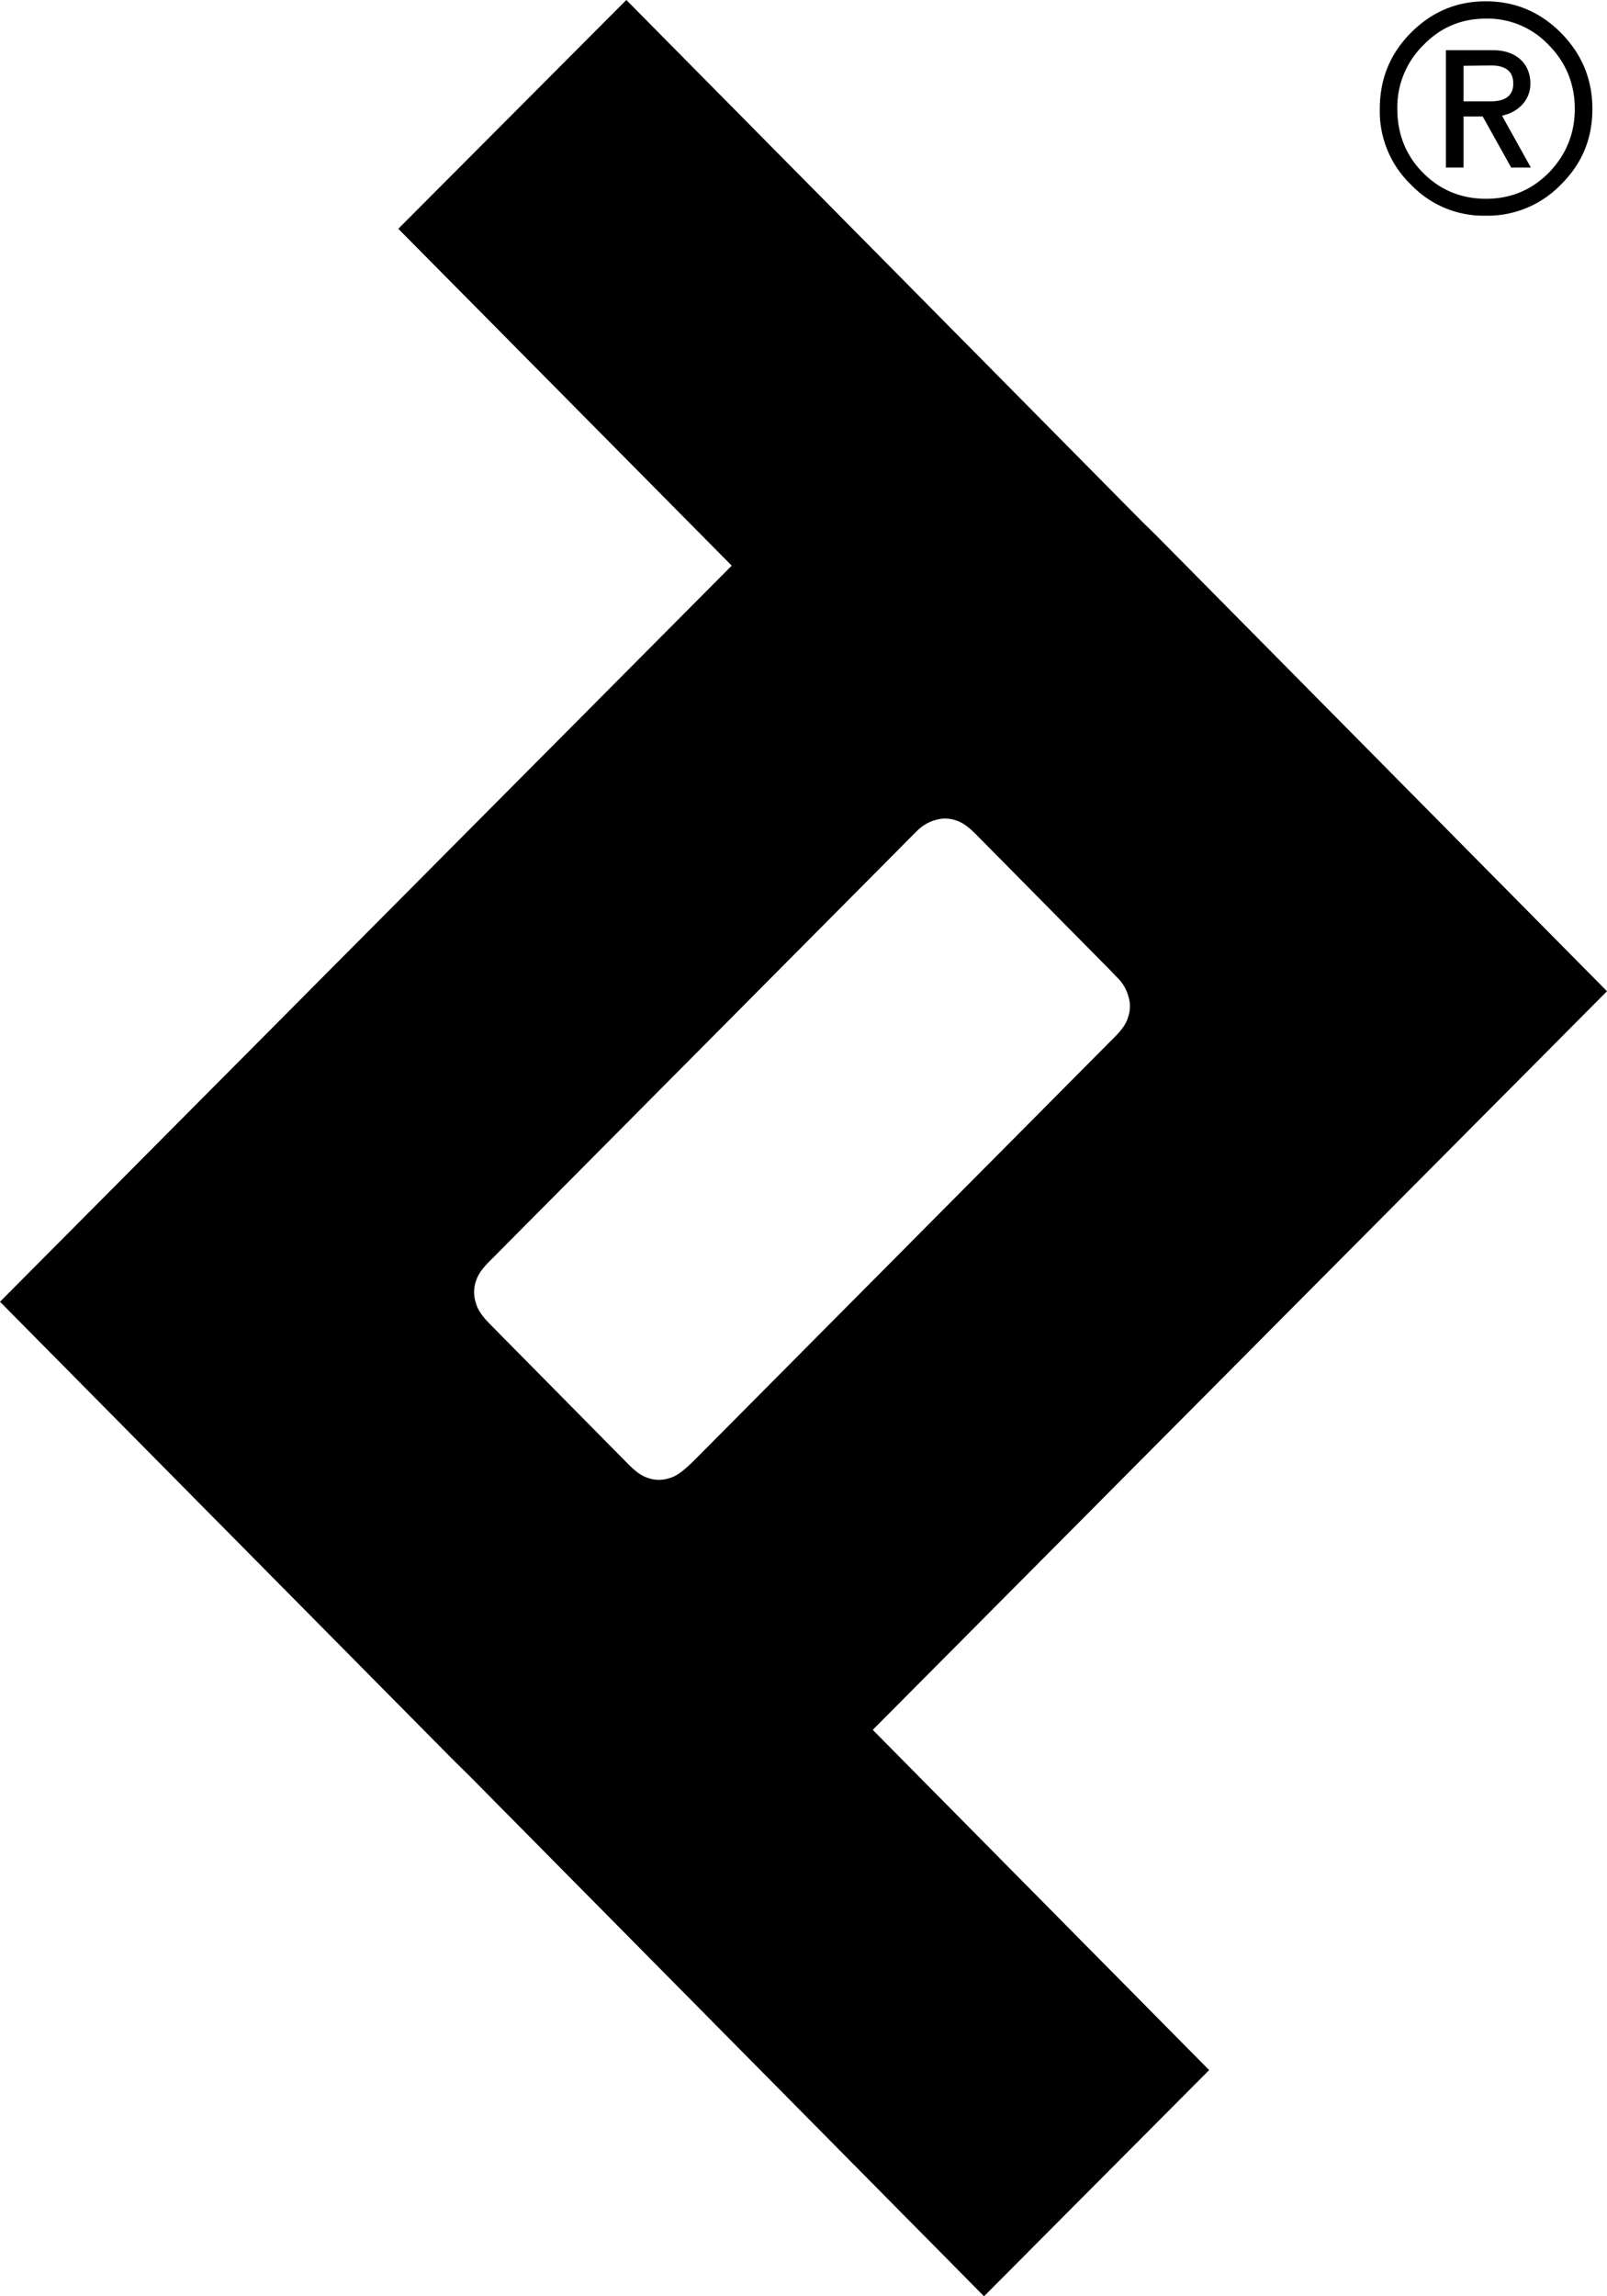 <svg viewBox="0 0 21 30">
    <path d="M8.185 0l6.763 6.838.076.073.077.076L21 12.95l-9.595 9.65 4.396 4.445L12.859 30l-6.72-6.794-.117-.115-.123-.122L0 17.007 9.562 7.39 5.205 2.989 8.185 0zm4.034 10.715a.54.54 0 00-.246.152l-.07.069-5.462 5.498c-.159.154-.197.226-.225.314a.437.437 0 000 .265c.019.073.052.14.151.249l.068.07 1.733 1.754c.153.16.224.199.312.227a.427.427 0 00.262 0c.069-.019.133-.053.245-.153l.072-.068 5.462-5.498c.159-.155.197-.226.224-.315a.437.437 0 000-.264.547.547 0 00-.15-.249l-.068-.071-1.733-1.754c-.154-.16-.225-.198-.312-.226a.427.427 0 00-.263 0zM19.414.017c.383 0 .711.137.985.413.273.276.41.607.41.993 0 .391-.137.717-.41.987a1.331 1.331 0 01-.985.408 1.31 1.31 0 01-.978-.408 1.325 1.325 0 01-.405-.987c0-.386.131-.717.405-.993.273-.276.601-.413.978-.413zm.006.226c-.323 0-.596.115-.82.347a1.137 1.137 0 00-.34.833c0 .325.11.606.334.833.225.226.498.341.826.341.323 0 .596-.115.82-.341.224-.232.339-.508.339-.833 0-.326-.115-.607-.339-.833a1.098 1.098 0 00-.82-.347zm.093.413c.306 0 .486.182.486.436 0 .215-.158.375-.371.419l.377.678h-.257l-.372-.667h-.251v.667h-.23V.656h.618zm-.033.199l-.355.005v.464h.355c.197 0 .295-.078.295-.232 0-.16-.098-.237-.295-.237z" fill-rule="evenodd"/>
</svg>
